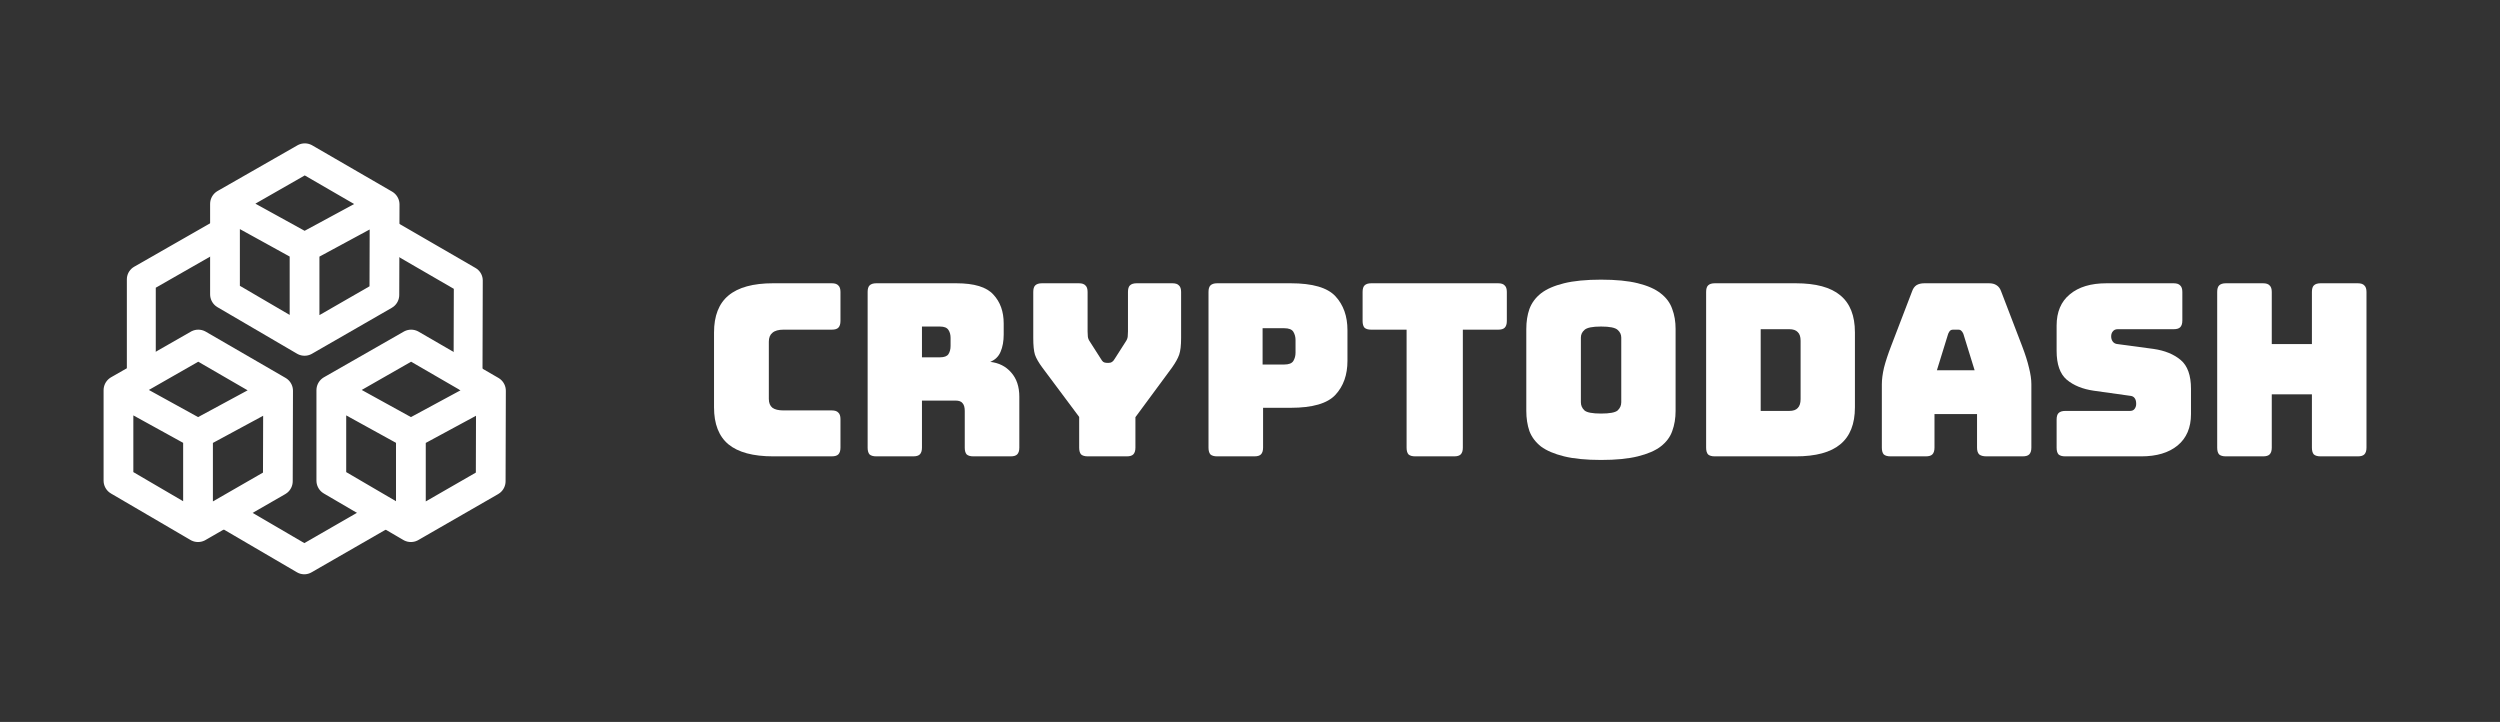 <?xml version="1.0" encoding="UTF-8" standalone="no"?>
<!-- Created with Inkscape (http://www.inkscape.org/) -->

<svg
   width="187mm"
   height="54mm"
   viewBox="0 0 187 54"
   version="1.1"
   id="svg5"
   inkscape:version="1.1 (c68e22c387, 2021-05-23)"
   sodipodi:docname="cryptodash_logo.svg"
   inkscape:export-filename="C:\Users\logan\cryptodash_logo.png"
   inkscape:export-xdpi="37.629631"
   inkscape:export-ydpi="37.629631"
   xmlns:inkscape="http://www.inkscape.org/namespaces/inkscape"
   xmlns:sodipodi="http://sodipodi.sourceforge.net/DTD/sodipodi-0.dtd"
   xmlns="http://www.w3.org/2000/svg"
   xmlns:svg="http://www.w3.org/2000/svg">
  <rect x="0" y="0" width="187" height="54" fill="#333333" stroke="none"/>
  <sodipodi:namedview
     id="namedview7"
     pagecolor="#3a3360"
     bordercolor="#666666"
     borderopacity="1.0"
     inkscape:pageshadow="2"
     inkscape:pageopacity="0"
     inkscape:pagecheckerboard="false"
     inkscape:document-units="mm"
     showgrid="false"
     inkscape:zoom="1.0482005"
     inkscape:cx="358.23299"
     inkscape:cy="94.924587"
     inkscape:window-width="1920"
     inkscape:window-height="1017"
     inkscape:window-x="-8"
     inkscape:window-y="-8"
     inkscape:window-maximized="1"
     inkscape:current-layer="layer1" />
  <defs
     id="defs2">
    <rect
       x="206.425"
       y="366.303"
       width="246.9"
       height="89.046"
       id="rect21389" />
  </defs>
  <g
     inkscape:label="Layer 1"
     inkscape:groupmode="layer"
     id="layer1">
    <g
       id="g19185"
       transform="matrix(1.202,0,0,1.202,-22.035,-100.156)">
      <path
         id="path4985"
         style="fill:none;stroke:#ffffff;stroke-width:1.8;stroke-linecap:round;stroke-linejoin:round;stroke-miterlimit:4;stroke-dasharray:none;stroke-opacity:1"
         d="m 42.565,97.937 4.909,2.843 -0.017,6.045 m -5.322,8.536 -4.868,2.801 -4.843,-2.832 m -5.298,-8.571 -2.4e-5,-6.053 4.781,-2.734"
         sodipodi:nodetypes="ccccccccc" />
      <path
         id="path4985-3"
         style="fill:none;fill-opacity:1;stroke:#ffffff;stroke-width:1.852;stroke-linecap:round;stroke-linejoin:round;stroke-miterlimit:4;stroke-dasharray:none;stroke-opacity:1"
         d="m 30.655,110.335 -4.951,-2.729 m 4.951,8.523 v -5.794 l 4.983,-2.693 m -9.934,-0.036 4.967,-2.841 4.967,2.877 -0.016,5.628 -4.967,2.859 -4.951,-2.895 z" />
      <path
         id="path4985-3-4"
         style="fill:none;fill-opacity:1;stroke:#ffffff;stroke-width:1.852;stroke-linecap:round;stroke-linejoin:round;stroke-miterlimit:4;stroke-dasharray:none;stroke-opacity:1"
         d="m 43.901,110.335 -4.951,-2.729 m 4.951,8.523 v -5.794 l 4.983,-2.693 m -9.934,-0.036 4.967,-2.841 4.967,2.877 -0.016,5.628 -4.967,2.859 -4.951,-2.895 z" />
      <path
         id="path4985-3-5"
         style="fill:none;fill-opacity:1;stroke:#ffffff;stroke-width:1.852;stroke-linecap:round;stroke-linejoin:round;stroke-miterlimit:4;stroke-dasharray:none;stroke-opacity:1"
         d="m 37.284,98.742 -4.951,-2.729 m 4.951,8.523 v -5.794 l 4.983,-2.693 m -9.934,-0.036 4.967,-2.841 4.967,2.877 -0.016,5.628 -4.967,2.859 -4.951,-2.895 z" />
    </g>
    <g
       aria-label="CryptoDash"
       transform="matrix(0.613,0,0,0.613,-74.173,-208.12)"
       id="text21387"
       style="font-size:29.333px;line-height:1.25;white-space:pre;shape-inside:url(#rect21389)">
      <path
         d="m 222.5,395.196 h -7.157 q -3.667,0 -5.456,-1.467 -1.76,-1.467 -1.76,-4.517 v -9.123 q 0,-3.051 1.76,-4.517 1.789,-1.496 5.456,-1.496 h 7.157 q 0.557,0 0.792,0.264 0.264,0.235 0.264,0.792 v 3.549 q 0,0.557 -0.264,0.821 -0.235,0.235 -0.792,0.235 h -5.896 q -0.909,0 -1.349,0.381 -0.44,0.352 -0.44,1.085 v 6.981 q 0,0.733 0.44,1.085 0.44,0.323 1.349,0.323 h 5.896 q 0.557,0 0.792,0.264 0.264,0.235 0.264,0.792 v 3.491 q 0,0.557 -0.264,0.821 -0.235,0.235 -0.792,0.235 z"
         style="font-family:Bungee;-inkscape-font-specification:Bungee;fill:#ffffff"
         id="path830" />
      <path
         d="m 233.5,379.356 v 3.755 h 2.2 q 0.763,0 1.027,-0.381 0.264,-0.411 0.264,-0.997 v -0.997 q 0,-0.587 -0.264,-0.968 -0.264,-0.411 -1.027,-0.411 z m -1.056,15.84 h -4.517 q -0.557,0 -0.821,-0.235 -0.235,-0.264 -0.235,-0.821 v -19.008 q 0,-0.557 0.235,-0.792 0.264,-0.264 0.821,-0.264 h 9.768 q 3.285,0 4.517,1.379 1.261,1.349 1.261,3.52 v 1.349 q 0,1.232 -0.381,2.112 -0.352,0.851 -1.261,1.232 1.584,0.176 2.552,1.291 0.997,1.115 0.997,2.963 v 6.219 q 0,0.557 -0.264,0.821 -0.235,0.235 -0.792,0.235 h -4.547 q -0.557,0 -0.821,-0.235 -0.235,-0.264 -0.235,-0.821 v -4.488 q 0,-0.645 -0.264,-0.939 -0.235,-0.323 -0.851,-0.323 h -4.107 v 5.749 q 0,0.557 -0.264,0.821 -0.235,0.235 -0.792,0.235 z"
         style="font-family:Bungee;-inkscape-font-specification:Bungee;fill:#ffffff"
         id="path832" />
      <path
         d="m 258.492,395.196 h -4.752 q -0.557,0 -0.821,-0.235 -0.235,-0.264 -0.235,-0.821 v -3.755 l -4.488,-6.013 q -0.675,-0.909 -0.909,-1.584 -0.205,-0.675 -0.205,-2.024 v -5.632 q 0,-0.557 0.235,-0.792 0.264,-0.264 0.821,-0.264 h 4.517 q 0.557,0 0.792,0.264 0.264,0.235 0.264,0.792 v 4.811 q 0,0.293 0.029,0.616 0.029,0.323 0.235,0.616 l 1.349,2.112 q 0.147,0.264 0.293,0.381 0.176,0.117 0.411,0.117 h 0.293 q 0.235,0 0.381,-0.117 0.176,-0.117 0.323,-0.381 l 1.349,-2.112 q 0.205,-0.293 0.235,-0.616 0.029,-0.323 0.029,-0.616 v -4.811 q 0,-0.557 0.235,-0.792 0.264,-0.264 0.821,-0.264 h 4.371 q 0.557,0 0.792,0.264 0.264,0.235 0.264,0.792 v 5.632 q 0,1.349 -0.235,2.024 -0.235,0.675 -0.88,1.584 l -4.459,6.043 v 3.725 q 0,0.557 -0.264,0.821 -0.235,0.235 -0.792,0.235 z"
         style="font-family:Bungee;-inkscape-font-specification:Bungee;fill:#ffffff"
         id="path834" />
      <path
         d="m 274.068,395.196 h -4.547 q -0.557,0 -0.821,-0.235 -0.235,-0.264 -0.235,-0.821 v -19.008 q 0,-0.557 0.235,-0.792 0.264,-0.264 0.821,-0.264 h 8.976 q 3.989,0 5.456,1.584 1.467,1.584 1.467,4.136 v 3.755 q 0,2.552 -1.467,4.136 -1.467,1.584 -5.456,1.584 h -3.373 v 4.869 q 0,0.557 -0.264,0.821 -0.235,0.235 -0.792,0.235 z m 0.997,-15.635 v 4.429 h 2.64 q 0.851,0 1.115,-0.44 0.264,-0.44 0.264,-0.997 v -1.555 q 0,-0.557 -0.264,-0.997 -0.264,-0.44 -1.115,-0.44 z"
         style="font-family:Bungee;-inkscape-font-specification:Bungee;fill:#ffffff"
         id="path836" />
      <path
         d="m 298.444,395.196 h -4.752 q -0.557,0 -0.821,-0.235 -0.235,-0.264 -0.235,-0.821 v -14.403 h -4.312 q -0.557,0 -0.821,-0.235 -0.235,-0.264 -0.235,-0.821 v -3.549 q 0,-0.557 0.235,-0.792 0.264,-0.264 0.821,-0.264 h 15.488 q 0.557,0 0.792,0.264 0.264,0.235 0.264,0.792 v 3.549 q 0,0.557 -0.264,0.821 -0.235,0.235 -0.792,0.235 h -4.312 v 14.403 q 0,0.557 -0.264,0.821 -0.235,0.235 -0.792,0.235 z"
         style="font-family:Bungee;-inkscape-font-specification:Bungee;fill:#ffffff"
         id="path838" />
      <path
         d="m 325.46,389.652 q 0,1.349 -0.411,2.464 -0.381,1.085 -1.408,1.877 -0.997,0.763 -2.787,1.203 -1.76,0.44 -4.488,0.44 -2.728,0 -4.517,-0.44 -1.789,-0.44 -2.816,-1.203 -0.997,-0.792 -1.408,-1.877 -0.381,-1.115 -0.381,-2.464 v -10.003 q 0,-1.349 0.381,-2.435 0.411,-1.115 1.408,-1.907 1.027,-0.792 2.816,-1.232 1.789,-0.44 4.517,-0.44 2.728,0 4.488,0.44 1.789,0.44 2.787,1.232 1.027,0.792 1.408,1.907 0.411,1.085 0.411,2.435 z m -11.557,-1.056 q 0,0.587 0.44,0.997 0.44,0.381 2.024,0.381 1.584,0 2.024,-0.381 0.44,-0.411 0.44,-0.997 v -7.891 q 0,-0.557 -0.44,-0.939 -0.44,-0.411 -2.024,-0.411 -1.584,0 -2.024,0.411 -0.44,0.381 -0.44,0.939 z"
         style="font-family:Bungee;-inkscape-font-specification:Bungee;fill:#ffffff"
         id="path840" />
      <path
         d="m 340.127,395.196 h -9.885 q -0.557,0 -0.821,-0.235 -0.235,-0.264 -0.235,-0.821 v -19.008 q 0,-0.557 0.235,-0.792 0.264,-0.264 0.821,-0.264 h 9.885 q 3.667,0 5.427,1.467 1.789,1.467 1.789,4.517 v 9.152 q 0,3.051 -1.789,4.517 -1.76,1.467 -5.427,1.467 z m -4.283,-15.517 v 9.973 h 3.491 q 0.704,0 1.027,-0.352 0.352,-0.352 0.352,-1.085 v -7.128 q 0,-0.733 -0.352,-1.056 -0.323,-0.352 -1.027,-0.352 z"
         style="font-family:Bungee;-inkscape-font-specification:Bungee;fill:#ffffff"
         id="path842" />
      <path
         d="m 358.724,380.236 -1.379,4.459 h 4.605 l -1.379,-4.459 q -0.117,-0.264 -0.264,-0.381 -0.117,-0.117 -0.293,-0.117 h -0.733 q -0.176,0 -0.323,0.117 -0.117,0.117 -0.235,0.381 z m -1.672,13.904 q 0,0.557 -0.264,0.821 -0.235,0.235 -0.792,0.235 h -4.312 q -0.557,0 -0.821,-0.235 -0.235,-0.264 -0.235,-0.821 v -7.744 q 0,-0.88 0.264,-2.024 0.293,-1.144 0.88,-2.669 l 2.552,-6.659 q 0.176,-0.499 0.528,-0.733 0.381,-0.235 0.968,-0.235 h 7.891 q 0.557,0 0.909,0.235 0.381,0.235 0.557,0.733 l 2.552,6.659 q 0.587,1.525 0.851,2.669 0.293,1.144 0.293,2.024 v 7.744 q 0,0.557 -0.264,0.821 -0.235,0.235 -0.792,0.235 h -4.429 q -0.587,0 -0.88,-0.235 -0.264,-0.264 -0.264,-0.821 v -4.107 h -5.192 z"
         style="font-family:Bungee;-inkscape-font-specification:Bungee;fill:#ffffff"
         id="path844" />
      <path
         d="m 382.279,395.196 h -9.269 q -0.557,0 -0.821,-0.235 -0.235,-0.264 -0.235,-0.821 v -3.432 q 0,-0.557 0.235,-0.792 0.264,-0.264 0.821,-0.264 h 7.891 q 0.381,0 0.557,-0.235 0.205,-0.264 0.205,-0.616 0,-0.499 -0.205,-0.733 -0.176,-0.235 -0.557,-0.264 l -4.4,-0.616 q -2.053,-0.293 -3.315,-1.349 -1.232,-1.056 -1.232,-3.52 v -3.08 q 0,-2.493 1.613,-3.813 1.613,-1.349 4.459,-1.349 h 8.213 q 0.557,0 0.792,0.264 0.264,0.235 0.264,0.792 v 3.491 q 0,0.557 -0.264,0.821 -0.235,0.235 -0.792,0.235 h -6.835 q -0.381,0 -0.587,0.264 -0.205,0.235 -0.205,0.616 0,0.381 0.205,0.645 0.205,0.264 0.587,0.293 l 4.371,0.587 q 2.053,0.293 3.315,1.349 1.261,1.056 1.261,3.52 v 3.08 q 0,2.493 -1.643,3.843 -1.613,1.32 -4.429,1.32 z"
         style="font-family:Bungee;-inkscape-font-specification:Bungee;fill:#ffffff"
         id="path846" />
      <path
         d="m 397.151,395.196 h -4.547 q -0.557,0 -0.821,-0.235 -0.235,-0.264 -0.235,-0.821 v -19.008 q 0,-0.557 0.235,-0.792 0.264,-0.264 0.821,-0.264 h 4.547 q 0.557,0 0.792,0.264 0.264,0.235 0.264,0.792 v 6.365 h 4.899 v -6.365 q 0,-0.557 0.235,-0.792 0.264,-0.264 0.821,-0.264 h 4.547 q 0.557,0 0.792,0.264 0.264,0.235 0.264,0.792 v 19.008 q 0,0.557 -0.264,0.821 -0.235,0.235 -0.792,0.235 h -4.547 q -0.557,0 -0.821,-0.235 -0.235,-0.264 -0.235,-0.821 v -6.512 h -4.899 v 6.512 q 0,0.557 -0.264,0.821 -0.235,0.235 -0.792,0.235 z"
         style="font-family:Bungee;-inkscape-font-specification:Bungee;fill:#ffffff"
         id="path848" />
    </g>
  </g>
</svg>
